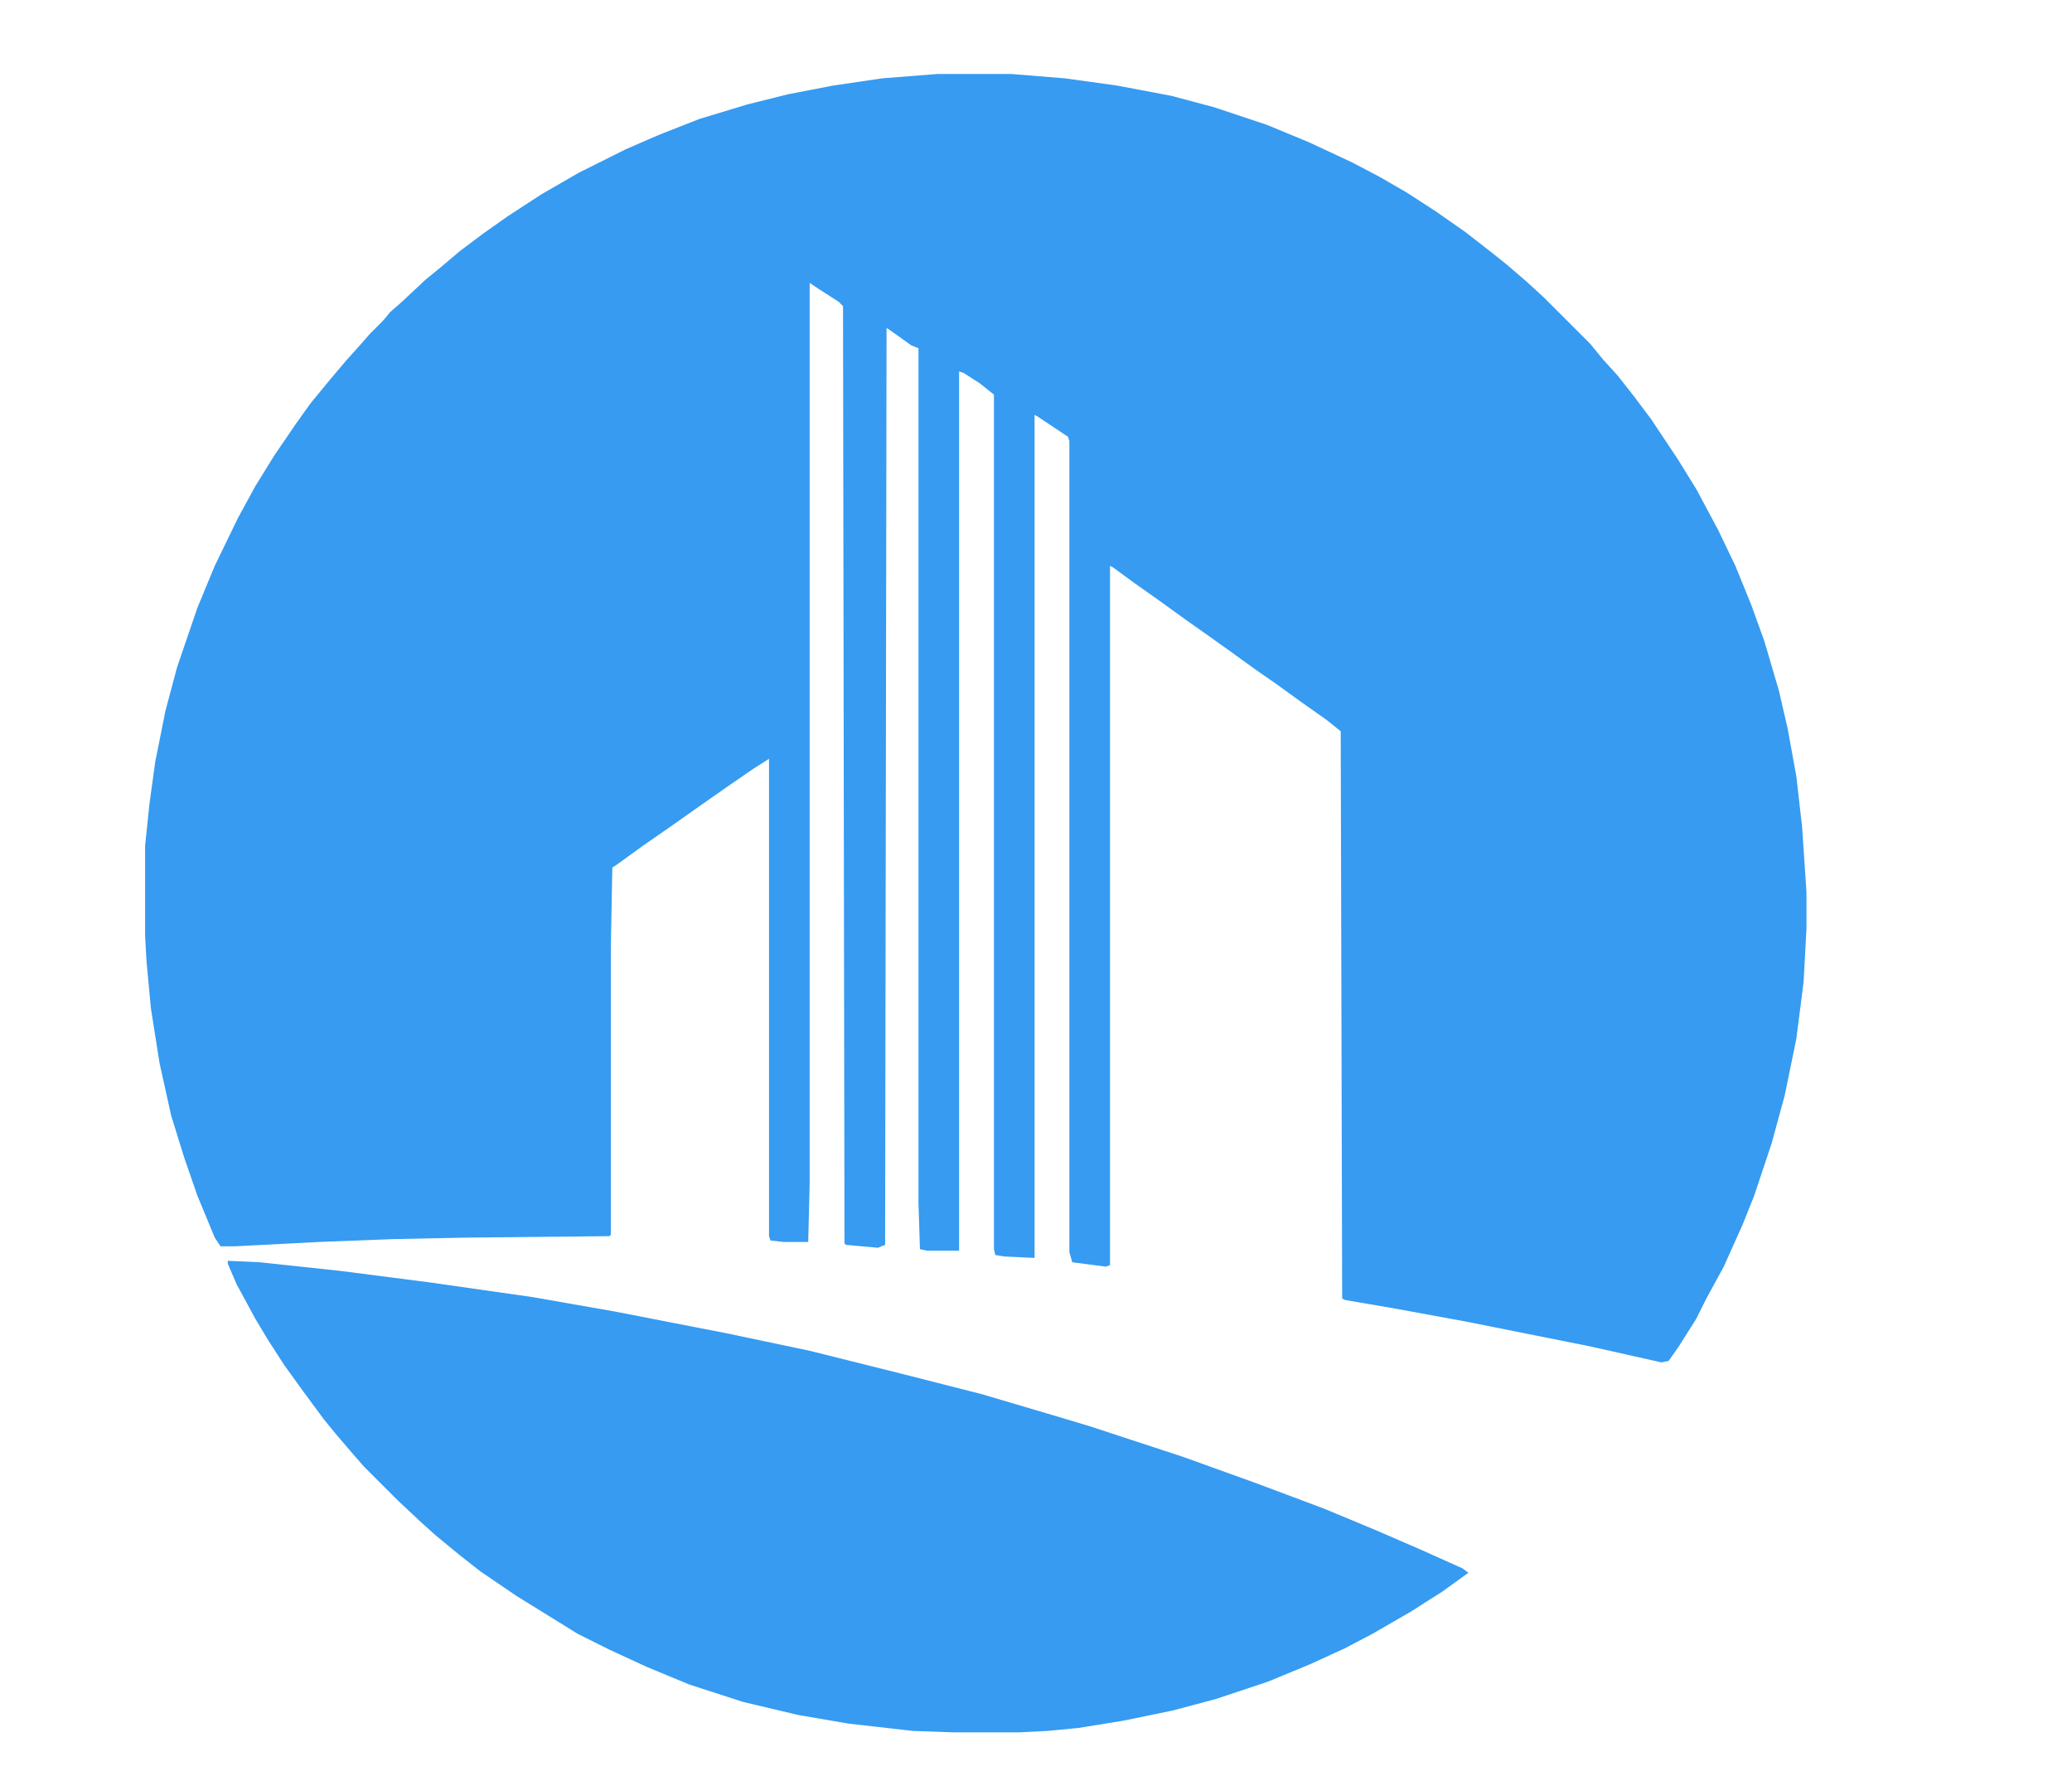 <svg xmlns="http://www.w3.org/2000/svg" version="1.1" xmlns:xlink="http://www.w3.org/1999/xlink" xmlns:svgjs="http://svgjs.dev/svgjs" width="357" height="306"><svg version="1.1" viewBox="0 0 1428 1224" width="357" height="306" xmlns="http://www.w3.org/2000/svg">
<path transform="translate(646,51)" d="m0 0h51l37 3 36 5 37 7 30 8 36 12 29 12 30 14 19 10 19 11 20 13 20 14 18 14 10 8 14 12 12 11 32 32 9 11 10 11 11 14 12 16 18 27 13 21 15 28 12 25 11 27 9 25 10 34 6 26 6 33 4 35 3 45v25l-2 37-5 39-8 39-9 33-12 36-8 20-13 29-12 22-7 14-12 19-7 10-5 1-49-11-85-17-49-9-35-6-2-1-1-391-10-8-17-12-18-13-13-9-18-13-14-10-17-12-18-13-17-12-15-11-2-1v482l-3 1-23-3-2-7v-559l-1-3-21-14-2-1v581l-21-1-6-1-1-4v-589l-10-8-11-7-3-1v606h-22l-5-1-1-32v-589l-5-2-14-10-3-2-1 632-5 2-22-2-1-1-1-646-3-3-14-9-6-4v621l-1 40h-17l-9-1-1-3v-329l-11 7-16 11-20 14-17 12-23 16-18 13-3 2-1 54v199l-1 1-98 1-50 1-52 2-58 3h-10l-4-6-12-29-9-26-9-29-8-36-6-38-3-32-1-18v-62l3-29 4-29 7-35 8-30 14-41 12-29 16-33 12-22 13-21 15-22 10-14 14-17 11-13 9-10 7-8 9-9 5-6 8-7 16-15 11-9 13-11 16-12 17-12 23-15 26-15 32-16 23-10 28-11 33-10 28-7 31-6 34-5z" fill="#369BF1"></path>
<path transform="translate(157,869)" d="m0 0 22 1 56 6 62 8 70 10 57 10 77 15 57 12 64 16 55 14 54 16 20 6 64 21 50 18 48 18 36 15 30 13 29 13 4 3-18 13-22 14-26 15-19 10-24 11-29 12-36 12-30 8-34 7-31 5-21 2-20 1h-45l-28-1-44-5-35-6-38-9-37-12-29-12-26-12-22-11-42-26-25-17-14-11-17-14-10-9-16-15-23-23-7-8-12-14-9-11-14-19-13-18-11-17-9-15-13-24-6-14z" fill="#369BF1"></path>
</svg><style>@media (prefers-color-scheme: light) { :root { filter: none; } }
@media (prefers-color-scheme: dark) { :root { filter: none; } }
</style></svg>